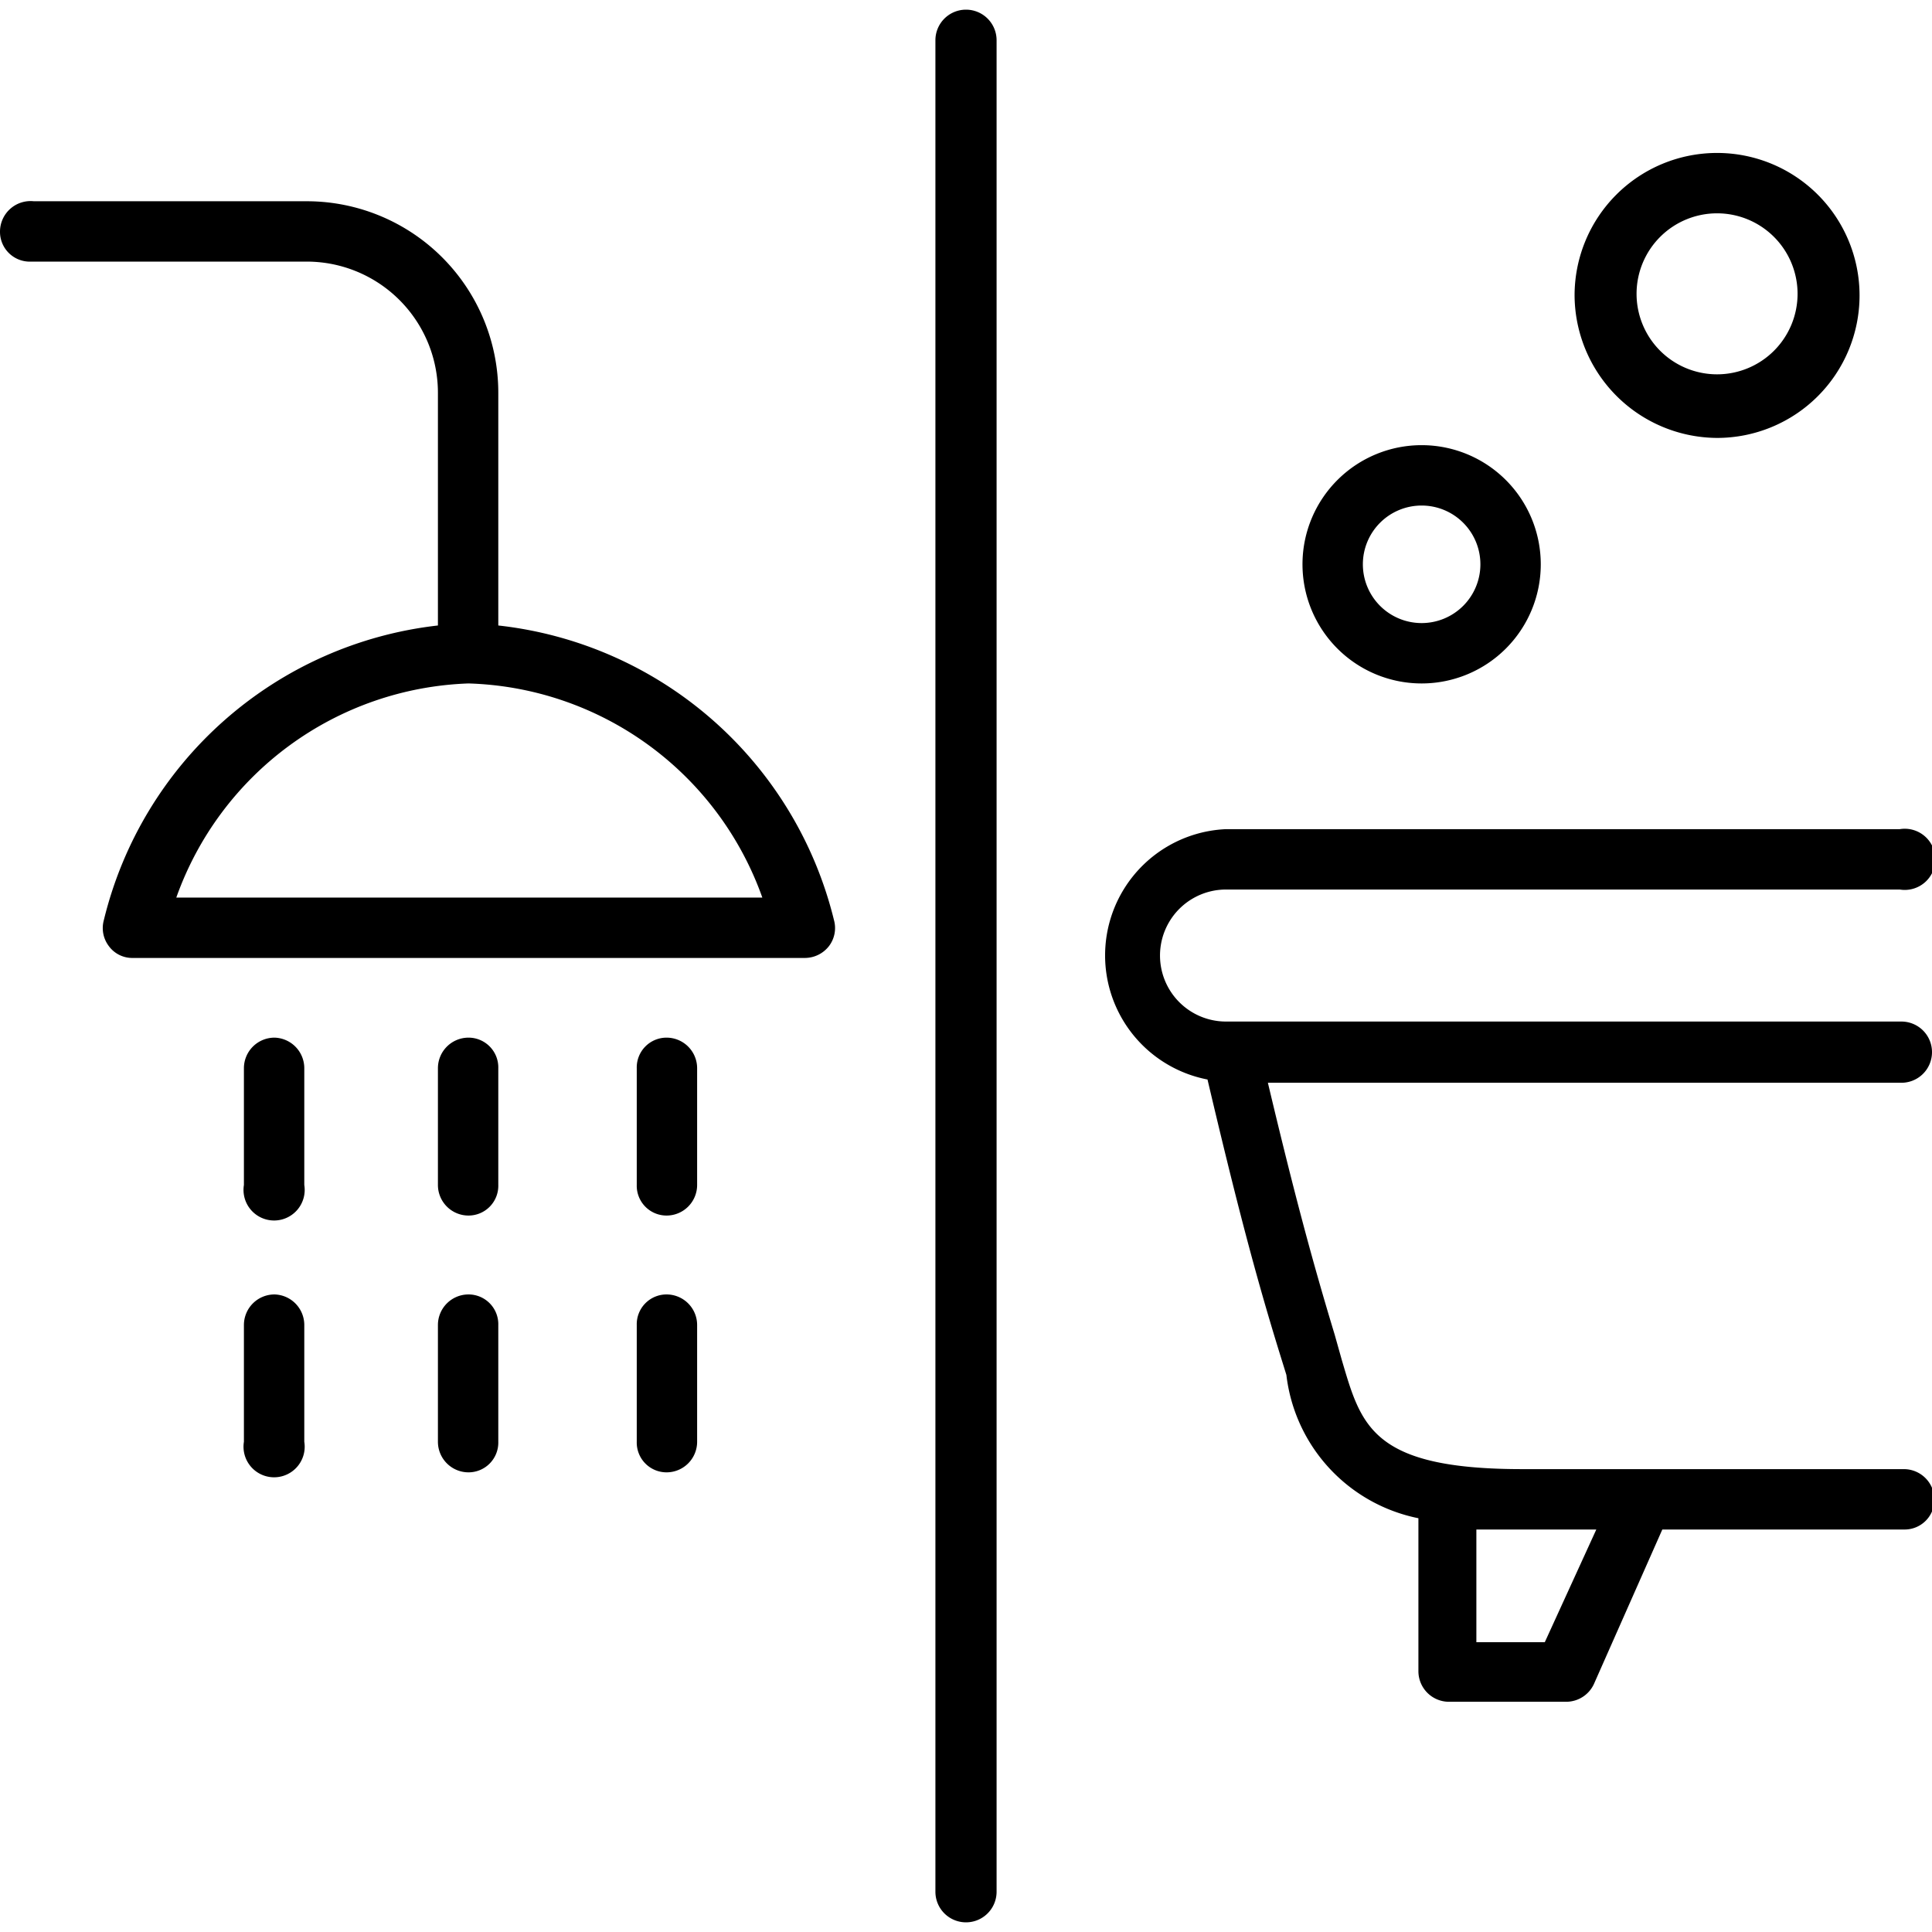 <svg id="Calque_1" data-name="Calque 1" xmlns="http://www.w3.org/2000/svg" viewBox="0 0 24 24"><defs></defs><path class="cls-1" d="M12,.12a.38.38,0,0,0-.38.38v23a.38.38,0,0,0,.76,0V.5A.38.38,0,0,0,12,.12Z"/><path class="cls-1" d="M6.19,7.77V4.88A2.38,2.38,0,0,0,3.82,2.5H.42A.38.38,0,0,0,0,2.88a.37.37,0,0,0,.38.37h3.4A1.63,1.63,0,0,1,5.44,4.88V7.77a4.83,4.83,0,0,0-4.15,3.66.37.37,0,0,0,.06.32.36.36,0,0,0,.3.15H10a.38.38,0,0,0,.3-.15.37.37,0,0,0,.06-.32A4.84,4.84,0,0,0,6.19,7.77Zm-4,3.38A4,4,0,0,1,5.82,8.49a4,4,0,0,1,3.65,2.66Z"/><path class="cls-1" d="M3.41,12.89a.38.38,0,0,0-.38.38v1.45a.38.38,0,1,0,.75,0V13.27A.38.38,0,0,0,3.41,12.89Z"/><path class="cls-1" d="M5.82,12.89a.38.38,0,0,0-.38.38v1.45a.38.38,0,0,0,.38.38.37.37,0,0,0,.37-.38V13.27A.37.37,0,0,0,5.82,12.89Z"/><path class="cls-1" d="M8.28,12.89a.37.37,0,0,0-.37.38v1.45a.37.37,0,0,0,.37.38.38.38,0,0,0,.38-.38V13.27A.38.38,0,0,0,8.28,12.89Z"/><path class="cls-1" d="M3.41,16.08a.38.38,0,0,0-.38.38v1.45a.38.38,0,1,0,.75,0V16.46A.38.38,0,0,0,3.41,16.08Z"/><path class="cls-1" d="M5.82,16.08a.38.38,0,0,0-.38.38v1.45a.38.38,0,0,0,.38.38.37.37,0,0,0,.37-.38V16.46A.37.37,0,0,0,5.82,16.08Z"/><path class="cls-1" d="M8.28,16.08a.37.37,0,0,0-.37.38v1.45a.37.37,0,0,0,.37.38.38.38,0,0,0,.38-.38V16.46A.38.38,0,0,0,8.28,16.08Z"/><path class="cls-1" d="M24,13.07a.38.38,0,0,0-.38-.38H15.23a.82.82,0,0,1,0-1.64H23.6a.38.38,0,1,0,0-.75H15.23A1.57,1.57,0,0,0,15,13.41c.36,1.53.6,2.44.89,3.38l.09.29a2.06,2.06,0,0,0,1.64,1.78v1.9a.38.38,0,0,0,.37.38h1.47a.38.38,0,0,0,.34-.22L20.65,19h3a.37.37,0,0,0,.38-.37.38.38,0,0,0-.38-.38H18.91c-1.87,0-2-.54-2.24-1.35l-.09-.32c-.27-.89-.5-1.74-.83-3.13H23.6A.38.38,0,0,0,24,13.07ZM19.83,19l-.64,1.4h-.85V19l.57,0Z"/><path class="cls-1" d="M17.66,8.49A1.48,1.48,0,1,0,16.18,7,1.48,1.48,0,0,0,17.66,8.49Zm0-2.21a.73.73,0,1,1-.73.73A.73.73,0,0,1,17.66,6.28Z"/><path class="cls-1" d="M21.33,5.44a1.77,1.77,0,1,0-1.77-1.77A1.78,1.78,0,0,0,21.33,5.44Zm0-2.79a1,1,0,1,1-1,1A1,1,0,0,1,21.33,2.65Z"/></svg>
